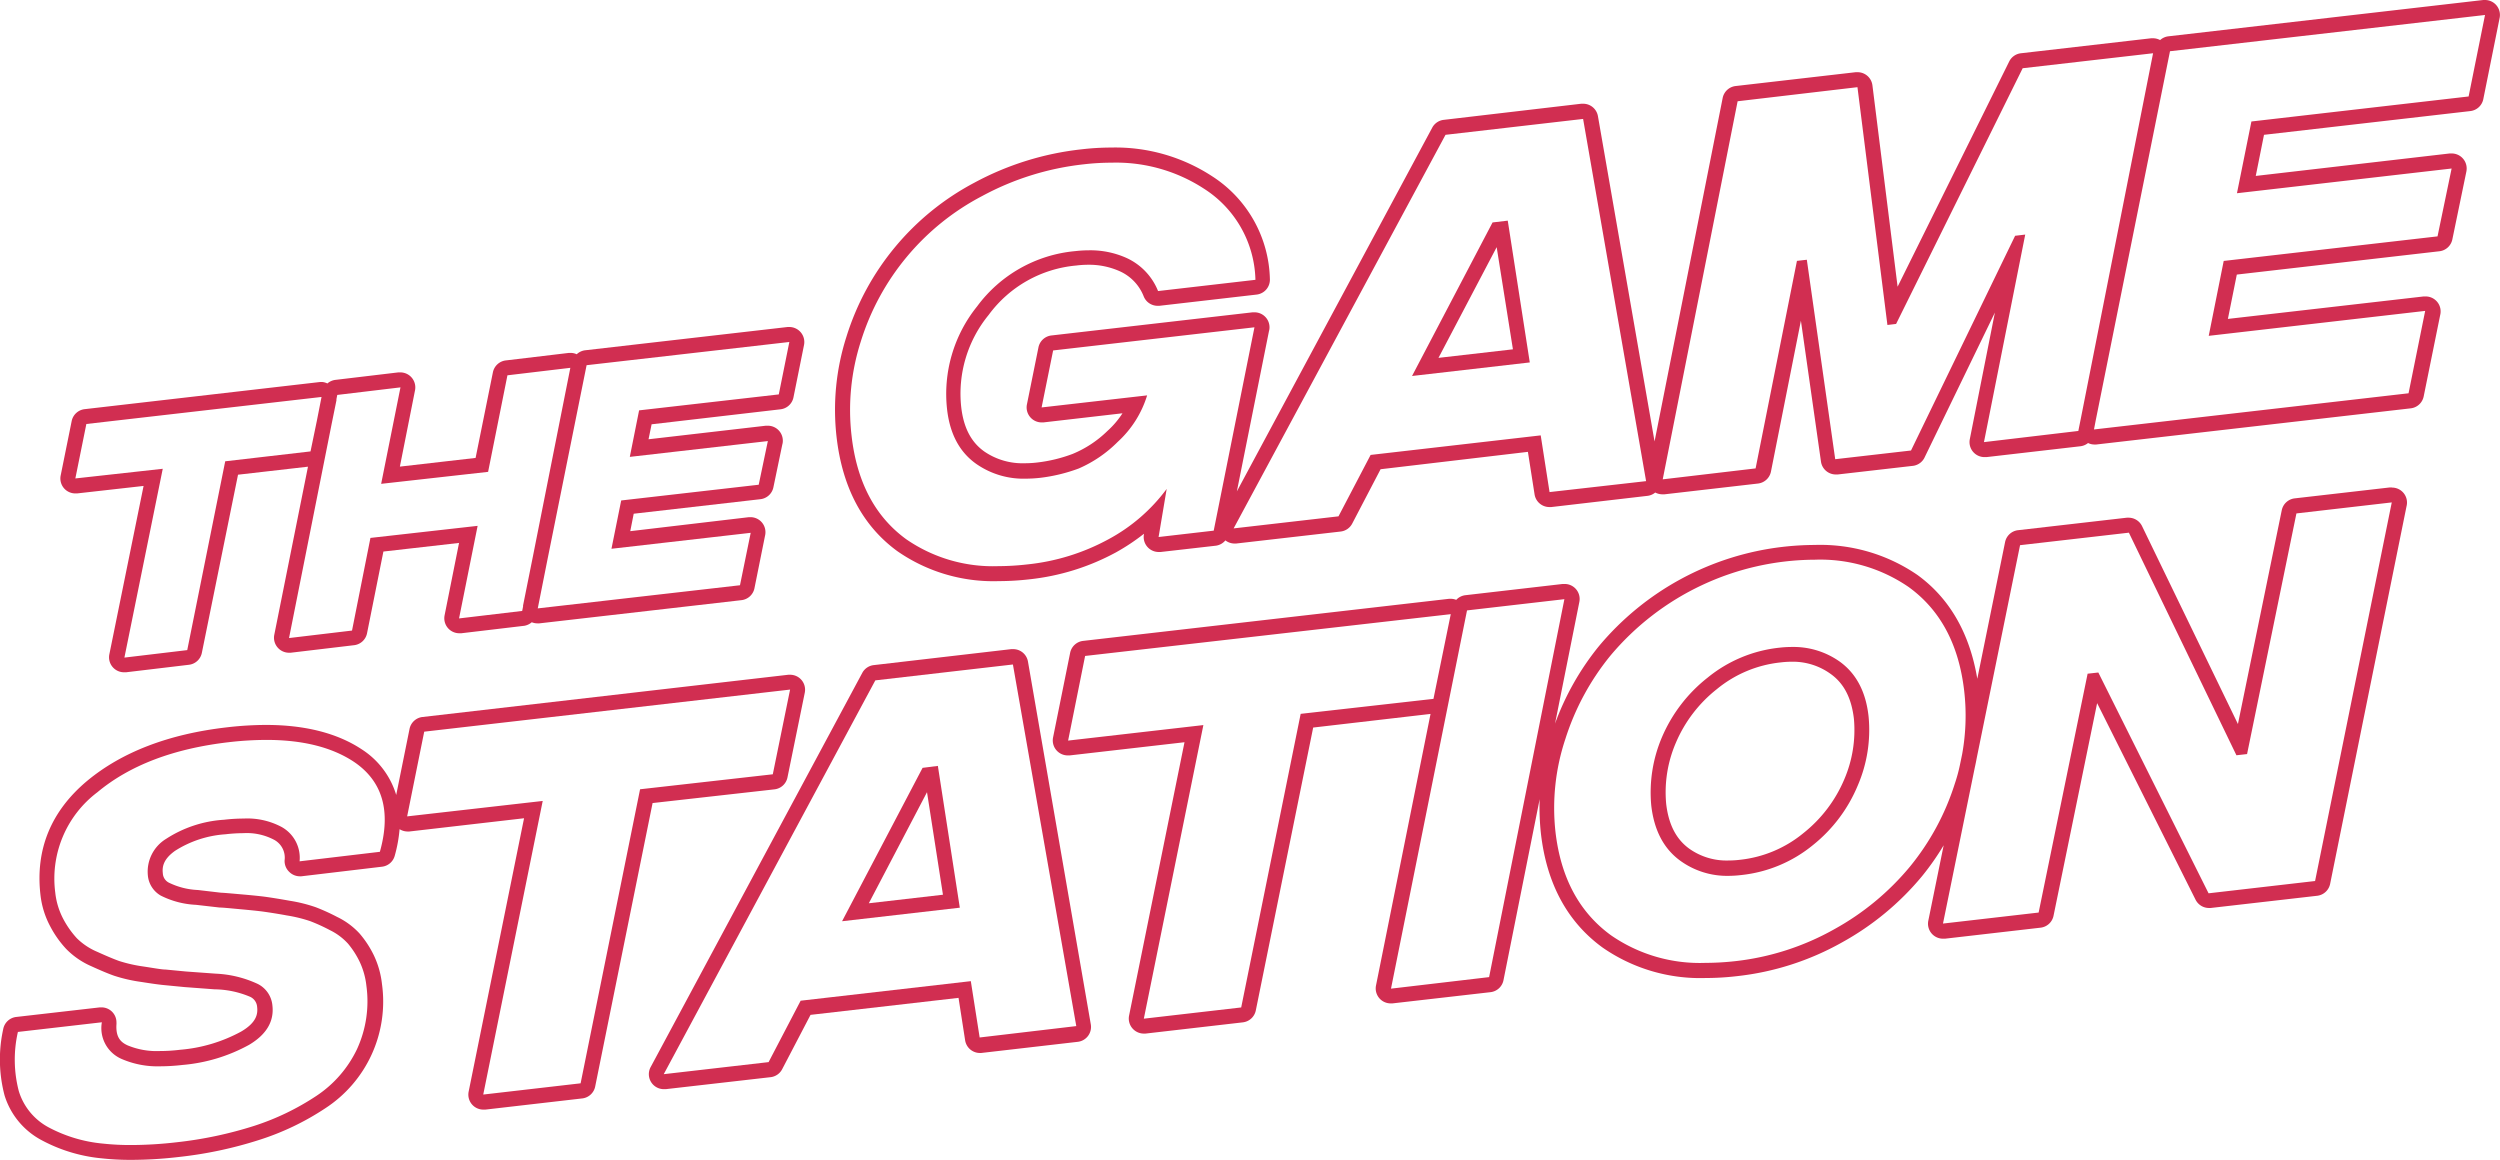 <svg id="Capa_1" data-name="Capa 1" xmlns="http://www.w3.org/2000/svg" viewBox="0 0 333.79 154.86"><defs><style>.cls-1{fill:#d12e51;}</style></defs><title>TGS</title><path class="cls-1" d="M103.41,105.39a2,2,0,0,0,1.73-1.59l2.31-11.31a2,2,0,0,0-.48-1.75,2,2,0,0,0-1.48-.65l-.23,0L56.41,95.73a2,2,0,0,0-1.73,1.59l-1.78,8.82a11,11,0,0,0-4.6-6.09c-3.26-2.16-7.57-3.26-12.79-3.26a46,46,0,0,0-5.21.32c-7.76.89-14,3.29-18.64,7.13-4.85,4.05-6.95,9.17-6.26,15.22a11.63,11.63,0,0,0,1.31,4.23,13.78,13.78,0,0,0,2.12,3A10.59,10.59,0,0,0,12.18,129c1.23.56,2.26,1,3.07,1.28a20.57,20.57,0,0,0,3.65.83c1.49.24,2.49.37,3.05.42l2.69.26,4,.3a12.53,12.53,0,0,1,4.76,1,1.61,1.61,0,0,1,.93,1.34c.1.88,0,2.06-2.15,3.31a20.56,20.56,0,0,1-8.12,2.42,22.6,22.6,0,0,1-2.74.17,10.08,10.08,0,0,1-4.29-.76c-.84-.39-1.6-1-1.48-2.82a2,2,0,0,0,0-.25,2,2,0,0,0-2-2h0l-.21,0L2.17,135.78A2,2,0,0,0,.43,137.4a18.81,18.81,0,0,0,.18,8.86,10.15,10.15,0,0,0,5,6,21.15,21.15,0,0,0,8,2.4,35.62,35.62,0,0,0,4,.2,55.39,55.39,0,0,0,6.31-.39A54.13,54.13,0,0,0,34.6,152.2,35.3,35.3,0,0,0,43.39,148,17,17,0,0,0,51,131.39a11.92,11.92,0,0,0-1.12-3.91A13.38,13.38,0,0,0,48,124.63a9.89,9.89,0,0,0-3-2.21,26.64,26.64,0,0,0-2.84-1.29,20,20,0,0,0-3.45-.86c-1.4-.25-2.42-.41-3.12-.51s-1.77-.21-3.26-.34-2.33-.21-2.84-.23l-3.07-.36a9.73,9.73,0,0,1-3.91-1,1.48,1.48,0,0,1-.77-1.23c-.09-.79,0-1.84,1.63-3a14.25,14.25,0,0,1,6.73-2.21,21.31,21.31,0,0,1,2.41-.15,7.81,7.81,0,0,1,4,.84A2.71,2.71,0,0,1,38,114.86a2,2,0,0,0,.63,1.56A2,2,0,0,0,40,117h.23L51,115.72a2,2,0,0,0,1.7-1.45,18.86,18.86,0,0,0,.65-3.56,2.08,2.08,0,0,0,1.06.31h.23l15.33-1.77-7.4,36.51a2,2,0,0,0,2,2.39h.23l13-1.5A2,2,0,0,0,79.48,145l7.65-37.78Zm-52.69,8.34L40,115a4.71,4.71,0,0,0-2.39-4.58,9.72,9.72,0,0,0-5.07-1.13,23,23,0,0,0-2.64.16A16,16,0,0,0,22.18,112a5.13,5.13,0,0,0-2.44,4.87,3.46,3.46,0,0,0,1.73,2.71,11.65,11.65,0,0,0,4.71,1.23l3.14.36c.44,0,1.38.1,2.81.23s2.5.24,3.19.34,1.7.25,3,.49a19.14,19.14,0,0,1,3.1.76,23.78,23.78,0,0,1,2.63,1.2A8,8,0,0,1,46.47,126,11.5,11.5,0,0,1,48,128.37a10,10,0,0,1,.92,3.25,15.29,15.29,0,0,1-1.26,8.47,15.46,15.46,0,0,1-5.42,6.23,33.78,33.78,0,0,1-8.3,4,53,53,0,0,1-10.35,2.19,53.57,53.57,0,0,1-6.08.37,34.07,34.07,0,0,1-3.75-.19,19.16,19.16,0,0,1-7.25-2.16,8.2,8.2,0,0,1-4-4.85,16.64,16.64,0,0,1-.12-7.9l11.21-1.29a4.48,4.48,0,0,0,2.6,4.88,12,12,0,0,0,5.15,1,26.5,26.5,0,0,0,3-.18,22.31,22.31,0,0,0,8.91-2.69c2.32-1.38,3.36-3.14,3.11-5.26a3.57,3.57,0,0,0-1.94-2.86A14.78,14.78,0,0,0,28.83,130l-4-.29-2.72-.26c-.5,0-1.48-.18-2.91-.4a19.51,19.51,0,0,1-3.29-.74c-.75-.27-1.72-.68-2.91-1.22a8.69,8.69,0,0,1-2.73-1.81,12.29,12.29,0,0,1-1.82-2.58,9.79,9.79,0,0,1-1.07-3.51A14.44,14.44,0,0,1,13,105.78q6.48-5.41,17.58-6.69a44.21,44.21,0,0,1,5-.3q7.27,0,11.68,2.93Q53,105.59,50.72,113.73Zm26.8,30.91-13,1.5,7.94-39.2L54.36,109l2.28-11.31,48.85-5.62-2.31,11.31-17.72,2Z"/><path class="cls-1" d="M123.18,102.52,112.43,123l15.72-1.81-2.93-18.93ZM116,120.6l7.77-14.83,2.13,13.69Z"/><path class="cls-1" d="M137.25,88.33a2,2,0,0,0-2-1.66l-.23,0L116.68,88.8a2,2,0,0,0-1.53,1L86.9,142.42a2,2,0,0,0,1.76,3l.23,0,14-1.6a2,2,0,0,0,1.54-1.06l3.79-7.26,19.76-2.27.88,5.67a2,2,0,0,0,2,1.69H131l12.9-1.49a2,2,0,0,0,1.74-2.33Zm-6.45,50.19L129.62,131l-22.72,2.61-4.28,8.2-14,1.61,28.25-52.58,18.37-2.12L143.7,137Z"/><path class="cls-1" d="M245.61,88.32a10.67,10.67,0,0,0-6.35-1.94,14.49,14.49,0,0,0-1.71.1,18.17,18.17,0,0,0-9.56,4,20.17,20.17,0,0,0-6.08,7.92,18.8,18.8,0,0,0-1.44,9.15c.38,3.32,1.68,5.79,3.9,7.39a10.63,10.63,0,0,0,6.39,2,15.22,15.22,0,0,0,1.75-.11,18.09,18.09,0,0,0,9.55-4,20,20,0,0,0,6-8,18.71,18.71,0,0,0,1.43-9.12C249.14,92.37,247.83,89.91,245.61,88.32Zm.63,15.74a18.18,18.18,0,0,1-5.45,7.17,16,16,0,0,1-8.51,3.57,13.3,13.3,0,0,1-1.52.09,8.58,8.58,0,0,1-5.22-1.58c-1.75-1.27-2.76-3.23-3.08-6a16.71,16.71,0,0,1,1.3-8.15A18.16,18.16,0,0,1,229.24,92a16,16,0,0,1,8.54-3.56,12.63,12.63,0,0,1,1.48-.09A8.6,8.6,0,0,1,244.45,90c1.75,1.26,2.76,3.21,3.08,6A16.69,16.69,0,0,1,246.24,104.06Z"/><path class="cls-1" d="M319.35,65.08h-.06l-.2,0-12.71,1.46a2,2,0,0,0-1.73,1.59L298.8,96.67,286,70.25a2,2,0,0,0-1.8-1.13l-.23,0-14.53,1.67a2,2,0,0,0-1.73,1.59L264,90.63c-1-6-3.65-10.72-8-13.87a22.91,22.91,0,0,0-13.71-4,38.74,38.74,0,0,0-4.22.25A37.61,37.61,0,0,0,213.46,86.3a35.77,35.77,0,0,0-5.84,10.32l3.25-16.26a2,2,0,0,0-2-2.39h-.23l-13,1.5a2,2,0,0,0-1.21.62,2,2,0,0,0-.73-.14h-.23l-48.86,5.62a2,2,0,0,0-1.73,1.6l-2.28,11.3a2,2,0,0,0,2,2.39h.22l15.33-1.76-7.4,36.5a2,2,0,0,0,.49,1.75,2,2,0,0,0,1.47.65l.23,0,13-1.5a2,2,0,0,0,1.73-1.59l7.66-37.77L191,95.32l-7.28,36.25a2,2,0,0,0,.48,1.75,2,2,0,0,0,1.48.65l.23,0,13.1-1.5a2,2,0,0,0,1.73-1.6l4.83-24.17a32.25,32.25,0,0,0,.17,4.61c.77,6.68,3.54,11.8,8.24,15.21a22.84,22.84,0,0,0,13.75,4.06,36.18,36.18,0,0,0,4.2-.25,36.72,36.72,0,0,0,14-4.5A37.16,37.16,0,0,0,256.61,117a34.93,34.93,0,0,0,2.9-4.14l-2.05,10.07a2,2,0,0,0,2,2.4h.23l12.76-1.47a2,2,0,0,0,1.73-1.59L280,93.88l13.14,26.24a2,2,0,0,0,1.79,1.11l.23,0,14.22-1.63a2,2,0,0,0,1.73-1.59l10.2-50.41a2,2,0,0,0-1.93-2.5ZM173.66,95.31l-7.94,39.2-13,1.5,7.95-39.2-18.06,2.07,2.27-11.3L193.7,82l-2.31,11.31Zm25.16,35.15L185.72,132l10.15-50.5,13-1.5ZM261,104.63a33.33,33.33,0,0,1-6,11.09,35.14,35.14,0,0,1-10.1,8.35,34.78,34.78,0,0,1-13.22,4.26,36.77,36.77,0,0,1-4,.23,20.82,20.82,0,0,1-12.58-3.68q-6.36-4.62-7.42-13.82A29.17,29.17,0,0,1,209,98.67a33.65,33.65,0,0,1,6-11.11,35.8,35.8,0,0,1,27.31-12.83,20.83,20.83,0,0,1,12.53,3.65q6.34,4.59,7.41,13.86a28.86,28.86,0,0,1-.27,8.45l-.3,1.45C261.5,103,261.28,103.8,261,104.63Zm48.1,13-14.22,1.64L280.16,89.79l-1.43.16-6.54,31.89-12.77,1.47,4.24-20.8c.1-.44.19-.89.27-1.33l5.78-28.39,14.53-1.67,14.36,29.72,1.42-.16,6.59-32.13,12.73-1.47Z"/><path class="cls-1" d="M10.06,65.88h.23l8.88-1L14.6,87.36a2,2,0,0,0,2,2.4h.23l8.38-1a2,2,0,0,0,1.74-1.59l4.83-23.79,9.34-1.07L36.62,84.76a2,2,0,0,0,.49,1.74,2,2,0,0,0,1.47.65h.23l8.41-1A2,2,0,0,0,49,84.58l2.19-10.94,10.1-1.15-1.93,9.67a2,2,0,0,0,2,2.39h.23l8.43-1A2.06,2.06,0,0,0,71,83.08a2,2,0,0,0,.77.15H72l27-3.1a2,2,0,0,0,1.73-1.58l1.41-7a2,2,0,0,0,.06-.5,2,2,0,0,0-2-2H100L84.15,70.92l.46-2.33,16.92-1.94a2,2,0,0,0,1.73-1.58l1.19-5.72a1.7,1.7,0,0,0,.07-.51,2,2,0,0,0-2-2h-.06l-.21,0L86.59,58.65l.41-2,17.2-2a2,2,0,0,0,1.74-1.59l1.41-7a2,2,0,0,0-.49-1.75,2,2,0,0,0-1.47-.65h-.23L78.1,46.77A2,2,0,0,0,77,47.3a1.89,1.89,0,0,0-.82-.18h-.23l-8.4,1a2,2,0,0,0-1.74,1.59L63.5,61.14,53.39,62.3l2-10.08a2.07,2.07,0,0,0,.06-.5,2,2,0,0,0-2-2h-.07l-.2,0-8.4,1a2,2,0,0,0-1.07.48A1.93,1.93,0,0,0,43,51l-.23,0L11.3,54.63a2,2,0,0,0-1.73,1.59L8.1,63.49a2,2,0,0,0,.49,1.75A2,2,0,0,0,10.06,65.88Zm95.33-20.22-1.41,7L85.33,54.79,84.09,61l18.43-2.11-1.22,5.83-18.36,2.1-1.3,6.45,18.59-2.13-1.43,7-27,3.09,1.3-6.54,5.22-25.93ZM53.47,51.72,50.89,64.6,65.17,63l2.58-12.89,8.4-1-5,25.19-1.31,6.53a.71.71,0,0,0,0,.14l-.12.6-8.43,1,2.48-12.36L49.46,71.82,47,84.19l-8.41,1,5.68-28.54.65-3.2s0-.11,0-.16l.11-.56ZM11.53,56.61,42.93,53l-.63,3.21-.84,4.06L30.07,61.59,25,86.8l-8.39,1,5.12-25.21L10.06,63.88Z"/><path class="cls-1" d="M199.28,29.7,188.53,50.2l15.72-1.81-2.94-18.93Zm-7.22,18.08L199.83,33,202,46.64Z"/><path class="cls-1" d="M333.26.65A2,2,0,0,0,331.79,0h-.23L289.5,4.85a2,2,0,0,0-1.09.5,2,2,0,0,0-.93-.24h-.27l-17.38,2a2,2,0,0,0-1.57,1.1l-14.9,30.07L250,11.4a2,2,0,0,0-2-1.76l-.23,0-16.06,1.85A2,2,0,0,0,230,13.1l-9.09,45.84-7.56-43.43a2,2,0,0,0-2-1.66l-.23,0L192.78,16a2,2,0,0,0-1.53,1L165.14,65.61l4.29-21.41a1.68,1.68,0,0,0,.07-.5,2,2,0,0,0-2-2h-.06l-.2,0-26.86,3.09a2,2,0,0,0-1.73,1.59L137.11,54a2,2,0,0,0,.49,1.75,2,2,0,0,0,1.47.65h.23l10.57-1.22a11.65,11.65,0,0,1-2,2.35,14.63,14.63,0,0,1-4.67,3.08,19.77,19.77,0,0,1-4.7,1.14,14.12,14.12,0,0,1-1.68.1,9,9,0,0,1-5.36-1.54c-1.78-1.24-2.8-3.18-3.12-5.94A16.59,16.59,0,0,1,132,42.05a16.3,16.3,0,0,1,11.71-6.6,12.72,12.72,0,0,1,1.6-.1,10,10,0,0,1,4.16.85,6.13,6.13,0,0,1,3.24,3.39,2,2,0,0,0,1.85,1.24l.23,0,13-1.5a2,2,0,0,0,1.76-2.08,16.77,16.77,0,0,0-7.73-13.73,23.61,23.61,0,0,0-13.44-3.82,34.23,34.23,0,0,0-4,.24,39,39,0,0,0-14.28,4.45A35,35,0,0,0,113,45a32,32,0,0,0-1.3,13.39c.78,6.73,3.5,11.84,8.11,15.2a22.44,22.44,0,0,0,13.52,4,36.55,36.55,0,0,0,4.1-.24A31.12,31.12,0,0,0,149,73.75a28.09,28.09,0,0,0,3.73-2.48l0,.09a2,2,0,0,0,2,2.34l.23,0,7.37-.84a2,2,0,0,0,1.28-.71,2,2,0,0,0,1.2.42l.23,0,13.95-1.6a2,2,0,0,0,1.55-1.06l3.79-7.26L204,60.33l.89,5.68a2,2,0,0,0,2,1.69h.23L220,66.2a2,2,0,0,0,1-.44A2.08,2.08,0,0,0,222,66h.23l12.49-1.44a2,2,0,0,0,1.73-1.59l4-20.15,2.68,18.82a2,2,0,0,0,2,1.71h.23l10.11-1.16A2,2,0,0,0,257,61l9.35-19.27L263,58.64a2,2,0,0,0,2,2.39h.23l12.56-1.45a2,2,0,0,0,1-.43,1.93,1.93,0,0,0,.85.2l.23,0,42-4.83a2,2,0,0,0,1.73-1.59l2.2-10.85a2,2,0,0,0-1.94-2.5h-.05l-.21,0-26.14,3,1.19-5.92,27.11-3.12A2,2,0,0,0,327.42,32L329.28,23a2.16,2.16,0,0,0,.06-.51,2,2,0,0,0-2-2h-.06l-.21,0-25.89,3L302.28,18l27.55-3.17a2,2,0,0,0,1.73-1.59l2.19-10.89A2,2,0,0,0,333.26.65ZM162.05,70.85l-7.36.85,1.08-6.42A23.5,23.5,0,0,1,148,72a28.81,28.81,0,0,1-10.85,3.36,34.85,34.85,0,0,1-3.87.23A20.38,20.38,0,0,1,121,72q-6.24-4.54-7.3-13.81a29.91,29.91,0,0,1,1.22-12.56,32.93,32.93,0,0,1,16.22-19.46,36.91,36.91,0,0,1,13.55-4.23,32.44,32.44,0,0,1,3.75-.22,21.49,21.49,0,0,1,12.32,3.48,14.83,14.83,0,0,1,6.86,12.16l-13,1.5a8.2,8.2,0,0,0-4.26-4.44,11.79,11.79,0,0,0-5-1,16.29,16.29,0,0,0-1.82.11,18.35,18.35,0,0,0-13.09,7.39,18.63,18.63,0,0,0-4,13.74q.57,5,4,7.35a11,11,0,0,0,6.5,1.9,18.21,18.21,0,0,0,1.91-.11,22.27,22.27,0,0,0,5.17-1.25A16.71,16.71,0,0,0,149.23,59a13.9,13.9,0,0,0,3.93-6.21L139.07,54.4l1.54-7.61,26.88-3.09Zm44.84-5.15-1.18-7.57L183,60.74l-4.29,8.2-14,1.61L193,18l18.37-2.12,8.41,48.36Zm58-6.67,5.51-27.71-1.35.16-13.9,28.67-10.12,1.16-3.79-26.63-1.32.15-5.52,27.71L222,64l10-50.48L248,11.64l4,31.75,1.16-.14L270.06,9.11l17.41-2-9.62,48.64-.24,1.19v0l-.12.6ZM329.6,12.88l-29,3.34-1.93,9.58,28.66-3.3-1.88,9.06L296.9,34.84l-2,10,28.9-3.33-2.22,11-42,4.83.23-1.2,9.92-49.3L331.79,2Z"/></svg>